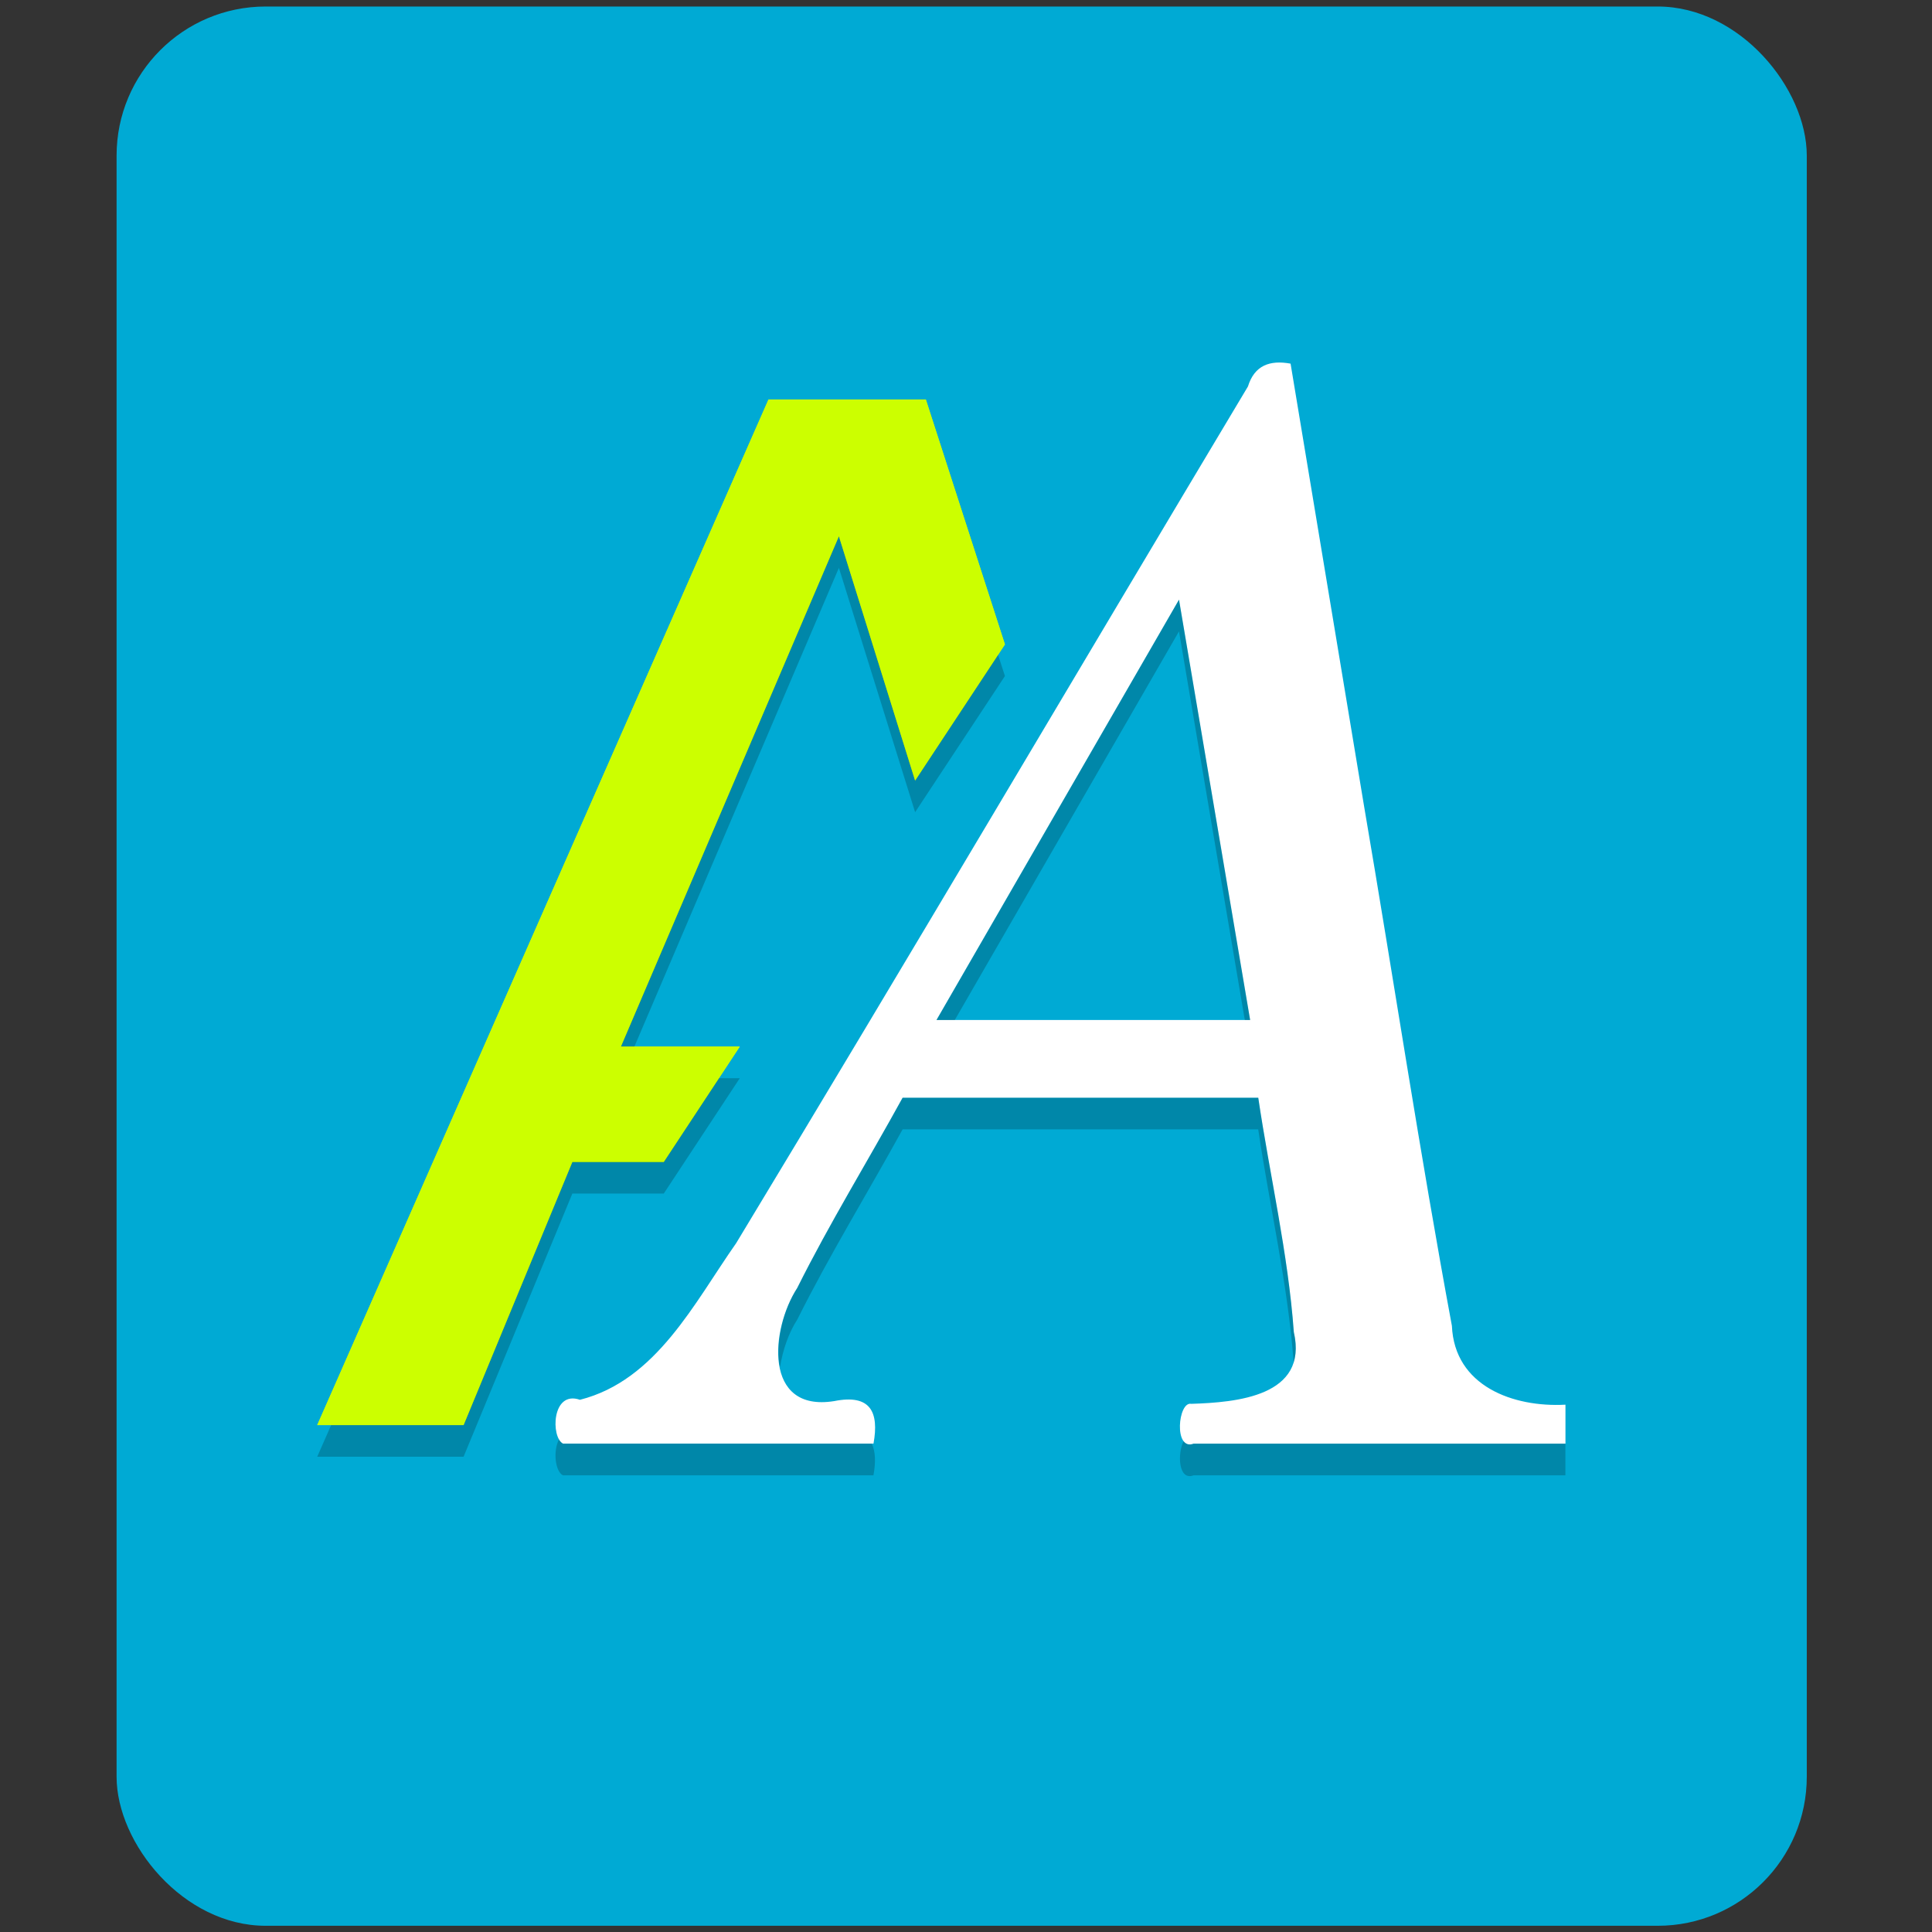 <?xml version="1.0" encoding="UTF-8" standalone="no"?>
<!-- Created with Inkscape (http://www.inkscape.org/) -->

<svg
   xmlns:dc="http://purl.org/dc/elements/1.1/"
   xmlns:cc="http://creativecommons.org/ns#"
   xmlns:rdf="http://www.w3.org/1999/02/22-rdf-syntax-ns#"
   xmlns:svg="http://www.w3.org/2000/svg"
   xmlns="http://www.w3.org/2000/svg"
   xmlns:sodipodi="http://sodipodi.sourceforge.net/DTD/sodipodi-0.dtd"
   xmlns:inkscape="http://www.inkscape.org/namespaces/inkscape"
   width="32"
   height="32"
   id="svg3330"
   version="1.1"
   inkscape:version="0.92.2 2405546, 2018-03-11"
   sodipodi:docname="kfontview1.svg">
  <rect width="100%" height="100%" fill="#333333" stroke="none"/>
  <defs
     id="defs3332">
    <linearGradient
       gradientUnits="userSpaceOnUse"
       id="linearGradient1022-8-8-3-0-06-59-7-8-0-2"
       x2="0"
       y1="3.007"
       y2="11.024">
      <stop
         offset="0"
         id="stop3001-0-9-4-9-02-6-2-81-9" />
      <stop
         offset="1"
         stop-color="#363636"
         id="stop3003-5-6-6-5-70-7-1-4-9" />
    </linearGradient>
    <linearGradient
       gradientUnits="userSpaceOnUse"
       id="linearGradient1022-8-8-3-0-06-59-7-8-0-2-3"
       x2="0"
       y1="3.007"
       y2="11.024">
      <stop
         offset="0"
         id="stop3001-0-9-4-9-02-6-2-81-9-6" />
      <stop
         offset="1"
         stop-color="#363636"
         id="stop3003-5-6-6-5-70-7-1-4-9-7" />
    </linearGradient>
  </defs>
  <sodipodi:namedview
     id="base"
     pagecolor="#ffffff"
     bordercolor="#666666"
     borderopacity="1.0"
     inkscape:pageopacity="0.0"
     inkscape:pageshadow="2"
     inkscape:zoom="5.870364"
     inkscape:cx="-79.113716"
     inkscape:cy="-3.297672"
     inkscape:document-units="px"
     inkscape:current-layer="capa1"
     showgrid="true"
     inkscape:showpageshadow="false"
     inkscape:window-width="1920"
     inkscape:window-height="1019"
     inkscape:window-x="0"
     inkscape:window-y="5"
     inkscape:window-maximized="1"
     inkscape:snap-to-guides="false"
     inkscape:snap-grids="true"
     showguides="true"
     inkscape:guide-bbox="true"
     inkscape:snap-global="false">
    <inkscape:grid
       type="xygrid"
       id="grid2990"
       empspacing="5"
       visible="true"
       enabled="true"
       snapvisiblegridlinesonly="true" />
  </sodipodi:namedview>
  <g
     inkscape:label="Capa 1"
     inkscape:groupmode="layer"
     id="capa1"
     transform="translate(0,-1020.362)">
    <rect
       ry="2.469"
       rx="2.469"
       y="1020.47"
       x="1.931"
       height="31.789"
       width="27.995"
       id="rect859"
       style="opacity:1;fill:#00aad4;fill-opacity:1;stroke:none;stroke-width:0.241;stroke-linecap:round;stroke-linejoin:round;stroke-miterlimit:4;stroke-dasharray:none;stroke-opacity:1;paint-order:stroke fill markers" />
    <g
       transform="matrix(0.962,0,-0.056,0.962,-228.142,888.27)"
       id="g1449"
       style="font-style:normal;font-weight:normal;font-size:24.223px;line-height:1.25;font-family:sans-serif;letter-spacing:0px;word-spacing:0px;display:inline;fill:#ccff00;fill-opacity:1;stroke:none;stroke-width:0.606"
       aria-label="A">
      <path
         inkscape:connector-curvature="0"
         id="path1447"
         transform="translate(239.4,125.208)"
         d="m 19.379,18.98 -6.742,17.658 h 2.52 l 1.609,-4.531 h 1.574 l 1.193,-1.986 h -2.047 l 3.242,-8.787 1.557,4.207 1.41,-2.344 -1.607,-4.217 z"
         style="fill:#ccff00;stroke-width:0.606" />
    </g>
    <path
       inkscape:connector-curvature="0"
       style="font-style:italic;font-variant:normal;font-weight:normal;font-stretch:normal;font-size:46.601px;line-height:125%;font-family:'Nimbus Roman No9 L';text-align:start;writing-mode:lr-tb;text-anchor:start;display:inline;fill:#ffffff;fill-opacity:1;stroke:none;stroke-width:0.805"
       id="path1451"
       d="m 25.928,1043.628 c -0.864,0.047 -1.837,-0.307 -1.88,-1.306 -0.531,-2.859 -0.964,-5.736 -1.454,-8.603 -0.406,-2.445 -0.812,-4.889 -1.218,-7.334 -0.343,-0.063 -0.598,0.028 -0.706,0.378 -2.829,4.728 -5.626,9.476 -8.477,14.19 -0.694,0.988 -1.32,2.272 -2.587,2.594 -0.471,-0.163 -0.483,0.625 -0.281,0.725 1.714,0 3.429,0 5.143,0 0.094,-0.519 -0.047,-0.825 -0.653,-0.703 -1.177,0.187 -1.052,-1.195 -0.61,-1.875 0.536,-1.074 1.167,-2.098 1.745,-3.15 1.964,0 3.927,0 5.891,0 0.192,1.294 0.494,2.575 0.589,3.881 0.244,1.066 -0.952,1.165 -1.699,1.189 -0.22,-0.046 -0.294,0.786 0.04,0.659 2.053,0 4.105,0 6.158,0 0,-0.215 0,-0.429 -1e-6,-0.644 z m -10.417,-6.372 c 1.339,-2.321 2.678,-4.641 4.017,-6.962 0.393,2.321 0.785,4.641 1.178,6.962 -1.732,0 -3.463,0 -5.195,0 z" />
    <g
       transform="matrix(0.962,0,-0.056,0.962,-228.142,888.794)"
       id="g1455"
       style="font-style:normal;font-weight:normal;font-size:24.223px;line-height:1.25;font-family:sans-serif;letter-spacing:0px;word-spacing:0px;display:inline;opacity:0.206;fill:#000000;fill-opacity:1;stroke:none;stroke-width:0.606"
       aria-label="A">
      <path
         inkscape:connector-curvature="0"
         id="path1453"
         transform="translate(239.4,125.208)"
         d="m 19.379,18.98 -6.742,17.658 h 2.52 l 1.609,-4.531 h 1.574 l 1.193,-1.986 h -2.047 l 3.242,-8.787 1.557,4.207 1.41,-2.344 -1.607,-4.217 z"
         style="fill:#000000;stroke-width:0.606" />
    </g>
    <path
       id="path1457"
       d="m 19.528,1030.295 c -1.339,2.321 -2.677,4.641 -4.016,6.962 h 0.302 c 1.238,-2.146 2.476,-4.292 3.714,-6.438 0.363,2.146 0.727,4.292 1.09,6.438 h 0.089 c -0.393,-2.321 -0.786,-4.641 -1.179,-6.962 z m -4.578,8.25 c -0.578,1.052 -1.209,2.076 -1.745,3.15 -0.231,0.356 -0.369,0.899 -0.286,1.314 0.045,-0.286 0.145,-0.573 0.286,-0.79 0.536,-1.074 1.167,-2.099 1.745,-3.151 h 5.89 c 0.191,1.288 0.491,2.563 0.587,3.861 0.043,-0.138 0.048,-0.304 0.002,-0.504 -0.095,-1.305 -0.398,-2.586 -0.589,-3.88 z m -5.692,5.658 c -0.102,0.2 -0.06,0.532 0.066,0.595 h 5.143 c 0.04,-0.219 0.034,-0.397 -0.028,-0.524 H 9.324 c -0.026,-0.013 -0.048,-0.038 -0.066,-0.071 z m 10.347,0.027 c -0.105,0.202 -0.09,0.665 0.165,0.568 h 6.158 v -0.524 H 19.77 c -0.076,0.029 -0.129,0.01 -0.165,-0.044 z"
       style="font-style:italic;font-variant:normal;font-weight:normal;font-stretch:normal;font-size:46.601px;line-height:125%;font-family:'Nimbus Roman No9 L';text-align:start;writing-mode:lr-tb;text-anchor:start;display:inline;opacity:0.206;fill:#000000;fill-opacity:1;stroke:none;stroke-width:0.805"
       inkscape:connector-curvature="0" />
    <g
       transform="matrix(0.962,0,-0.056,0.962,-228.142,888.27)"
       id="g1461"
       style="font-style:normal;font-weight:normal;font-size:24.223px;line-height:1.25;font-family:sans-serif;letter-spacing:0px;word-spacing:0px;display:inline;fill:#ccff00;fill-opacity:1;stroke:none;stroke-width:0.606"
       aria-label="A">
      <path
         inkscape:connector-curvature="0"
         id="path1459"
         transform="translate(239.4,125.208)"
         d="m 19.379,18.98 -6.742,17.658 h 2.52 l 1.609,-4.531 h 1.574 l 1.193,-1.986 h -2.047 l 3.242,-8.787 1.557,4.207 1.41,-2.344 -1.607,-4.217 z"
         style="fill:#ccff00;stroke-width:0.606" />
    </g>
  </g>
</svg>
